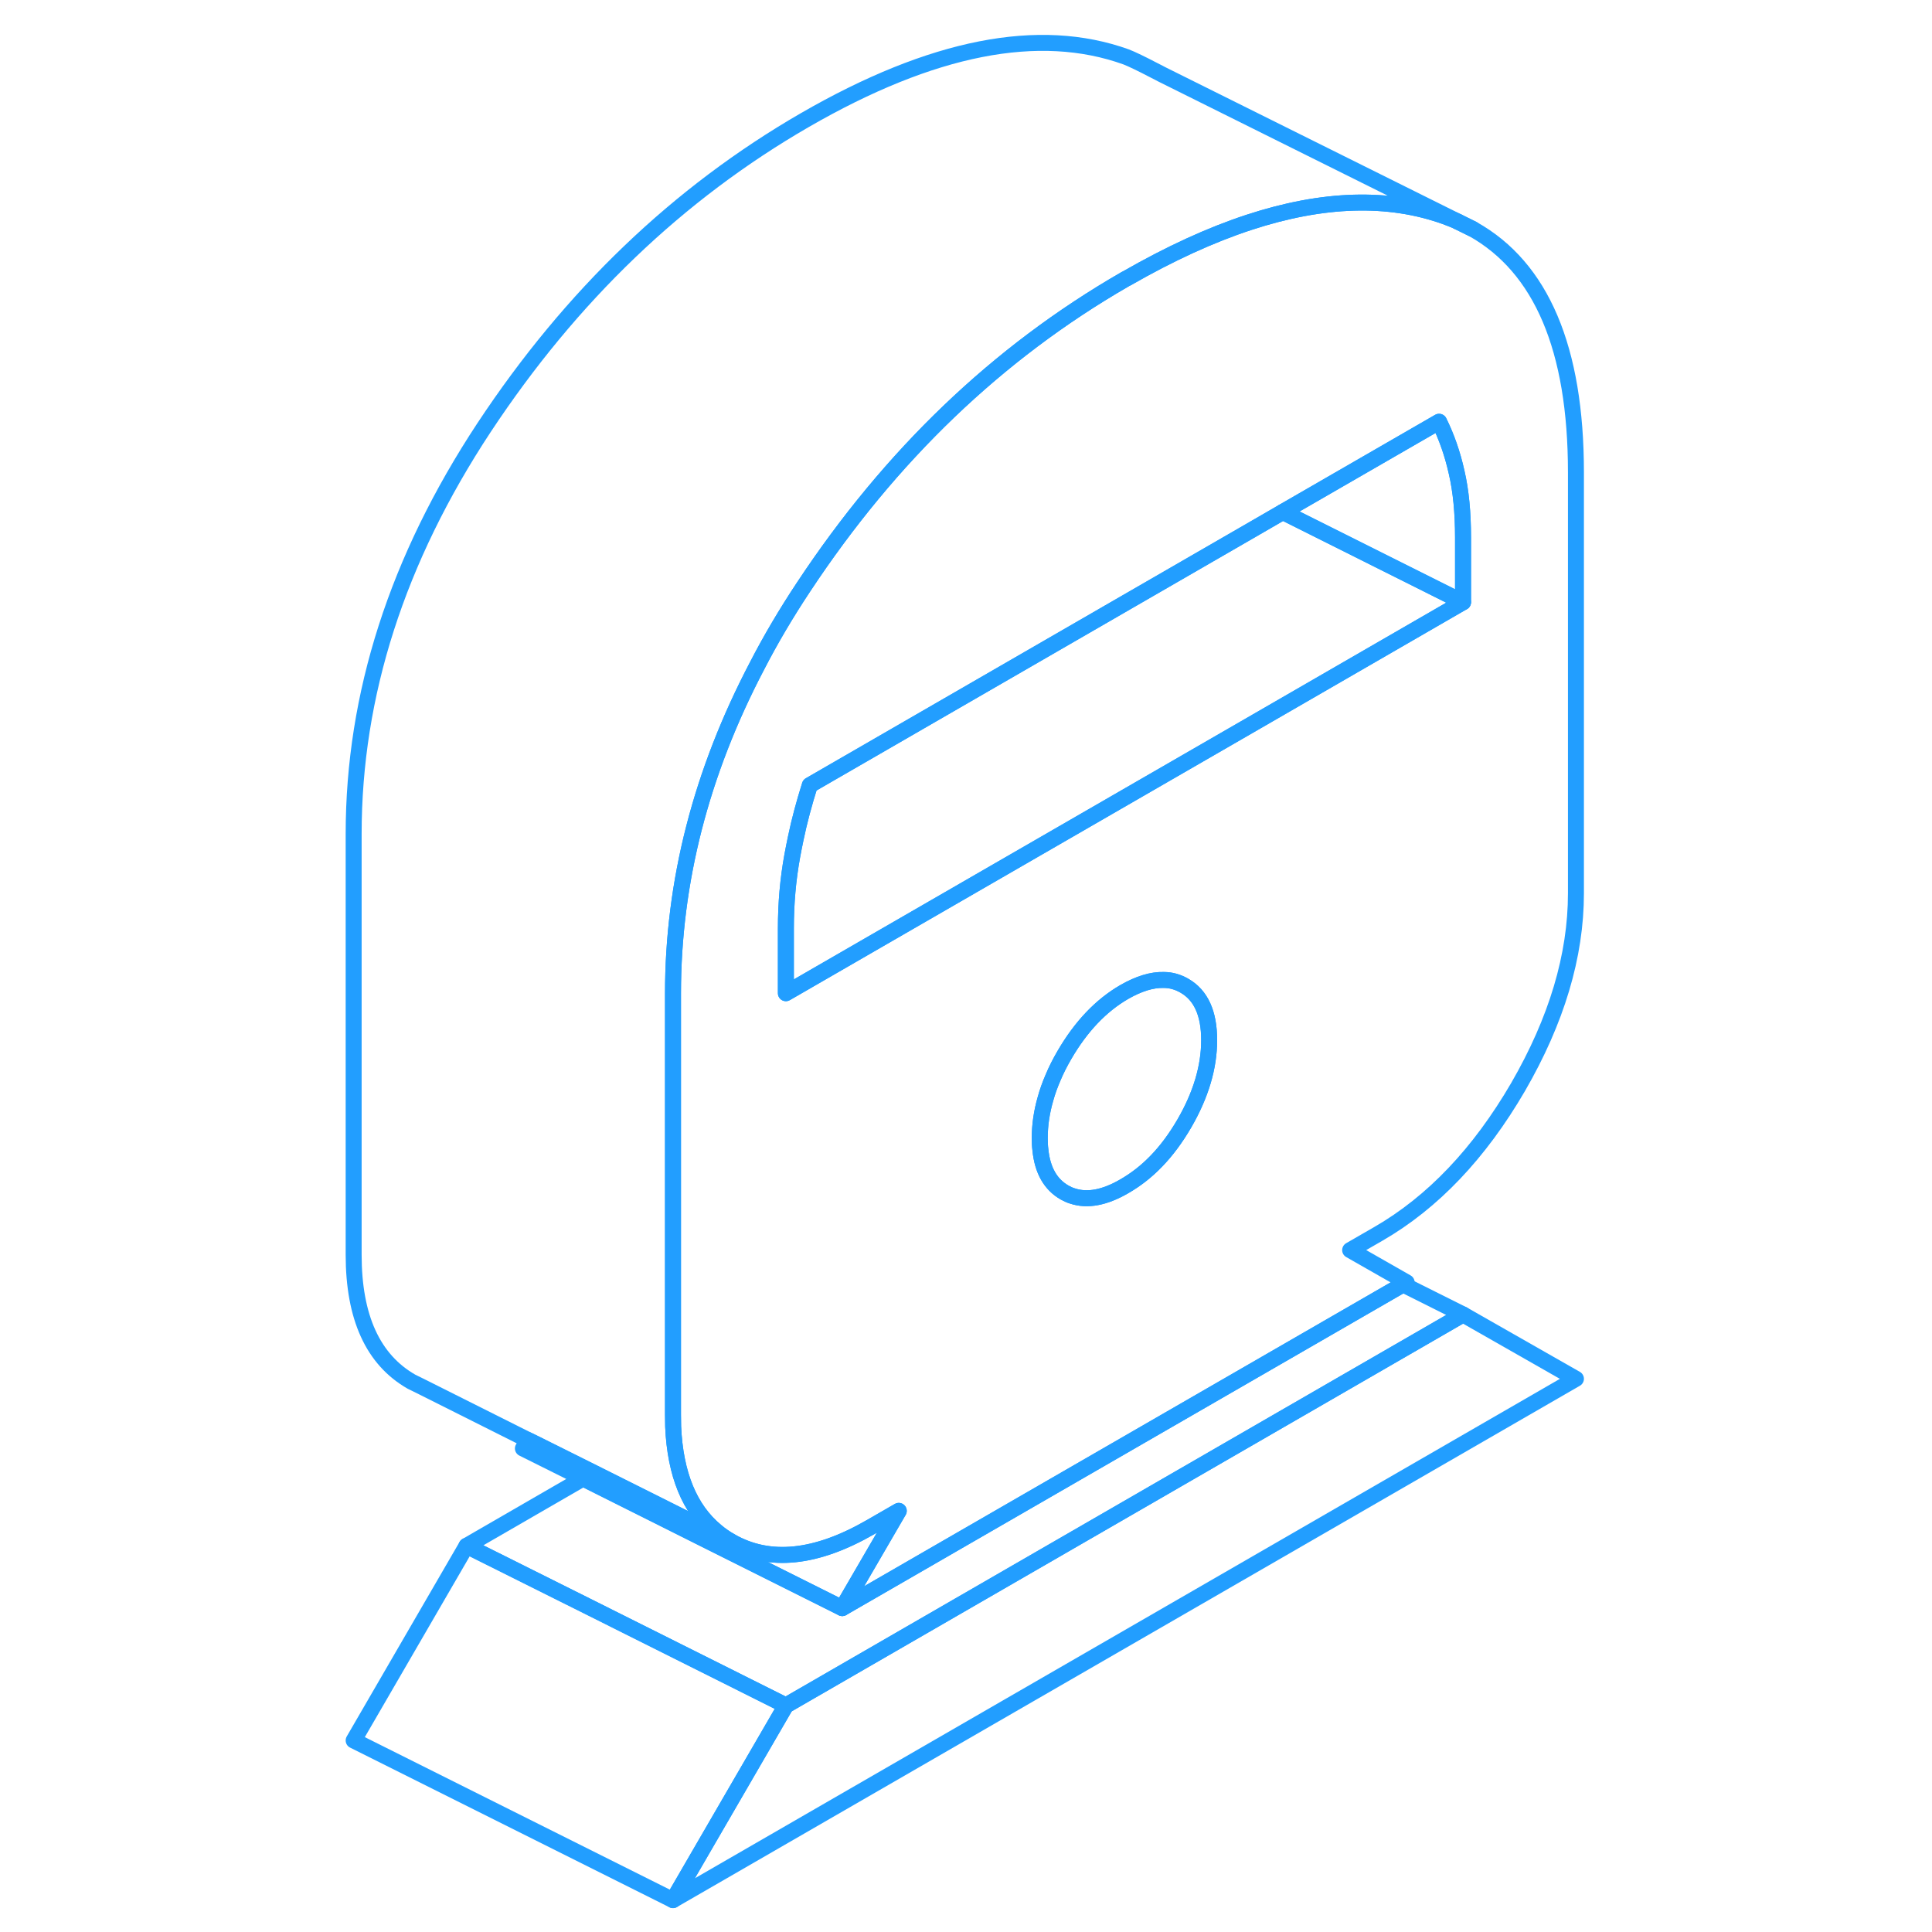 <svg viewBox="0 0 81 121" fill="none" xmlns="http://www.w3.org/2000/svg" height="48" width="48" stroke-width="1px" stroke-linecap="round" stroke-linejoin="round"><path d="M71.629 82.324L29.219 106.814L22.149 119.004L78.7 86.354L71.629 82.324Z" stroke="#229EFF" stroke-linejoin="round"/><path d="M72.239 14.344L71.329 13.894C71.079 13.764 70.799 13.674 70.529 13.564C66.969 12.284 62.869 12.404 58.229 13.924C55.819 14.714 53.27 15.884 50.569 17.434C50.52 17.454 50.469 17.484 50.419 17.514C42.469 22.104 35.77 28.524 30.32 36.774C29.239 38.404 28.269 40.044 27.419 41.694C23.909 48.384 22.149 55.234 22.149 62.224V88.584C22.149 88.844 22.159 89.094 22.159 89.344C22.289 92.334 23.189 94.524 24.849 95.894C25.129 96.134 25.439 96.344 25.769 96.534C28.189 97.914 31.099 97.614 34.519 95.644L36.289 94.624L32.749 100.714L67.869 80.444L68.099 80.314L64.559 78.294L66.329 77.274C69.74 75.304 72.659 72.234 75.079 68.074C77.49 63.904 78.7 59.864 78.7 55.944V29.584C78.7 21.834 76.539 16.754 72.239 14.344ZM54.179 70.354C53.649 71.264 53.069 72.054 52.419 72.724C52.409 72.734 52.399 72.744 52.389 72.754C51.789 73.374 51.129 73.884 50.419 74.294C49.179 75.014 48.099 75.214 47.169 74.904C46.999 74.854 46.829 74.774 46.669 74.684C45.799 74.184 45.289 73.304 45.159 72.014C45.129 71.784 45.119 71.534 45.119 71.274C45.119 70.464 45.239 69.644 45.479 68.814C45.599 68.374 45.76 67.934 45.95 67.494C46.15 67.014 46.389 66.544 46.669 66.064C47.699 64.294 48.949 62.974 50.419 62.124C51.329 61.604 52.149 61.354 52.879 61.374C53.349 61.374 53.779 61.504 54.179 61.734C55.209 62.324 55.729 63.454 55.729 65.144C55.729 66.834 55.209 68.574 54.179 70.354ZM71.629 37.714L58.7 45.184L34.899 58.924L29.219 62.204V58.144C29.219 56.594 29.349 55.084 29.619 53.604C29.689 53.234 29.759 52.864 29.839 52.494C30.069 51.384 30.369 50.284 30.719 49.174L58.7 33.014L60.339 32.064L70.129 26.414C70.599 27.364 70.969 28.414 71.229 29.584C71.499 30.744 71.629 32.104 71.629 33.664V37.714Z" stroke="#229EFF" stroke-linejoin="round"/><path d="M71.629 33.664V37.714L60.339 32.064L70.129 26.414C70.599 27.364 70.969 28.414 71.229 29.584C71.499 30.744 71.629 32.104 71.629 33.664Z" stroke="#229EFF" stroke-linejoin="round"/><path d="M71.629 37.714L58.699 45.184L34.899 58.924L29.219 62.204V58.144C29.219 56.594 29.349 55.084 29.619 53.604C29.689 53.234 29.759 52.864 29.839 52.494C30.069 51.384 30.369 50.284 30.719 49.174L58.699 33.014L60.339 32.065L71.629 37.714Z" stroke="#229EFF" stroke-linejoin="round"/><path d="M71.629 82.324L29.219 106.814L16.749 100.574L9.219 96.814L16.519 92.594L24.049 96.364L32.749 100.714L67.869 80.444L71.629 82.324Z" stroke="#229EFF" stroke-linejoin="round"/><path d="M55.729 65.144C55.729 66.834 55.209 68.574 54.179 70.354C53.649 71.264 53.069 72.054 52.419 72.724C52.409 72.734 52.399 72.744 52.389 72.754C51.789 73.374 51.129 73.884 50.419 74.294C49.179 75.014 48.099 75.214 47.169 74.904C46.999 74.854 46.829 74.774 46.669 74.684C45.799 74.184 45.289 73.304 45.159 72.014C45.129 71.784 45.119 71.534 45.119 71.274C45.119 70.464 45.239 69.644 45.479 68.814C45.599 68.374 45.759 67.934 45.949 67.494C46.149 67.014 46.389 66.544 46.669 66.064C47.699 64.294 48.949 62.974 50.419 62.124C51.329 61.604 52.149 61.354 52.879 61.374C53.349 61.374 53.779 61.504 54.179 61.734C55.209 62.324 55.729 63.454 55.729 65.144Z" stroke="#229EFF" stroke-linejoin="round"/><path d="M36.29 94.625L32.749 100.715L24.05 96.365L16.52 92.595L12.749 90.715L13.06 90.185L13.389 90.345L17.16 92.225L24.69 95.995L25.77 96.535C28.189 97.915 31.099 97.615 34.52 95.645L36.29 94.625Z" stroke="#229EFF" stroke-linejoin="round"/><path d="M29.219 106.814L22.149 119.004L2.149 109.004L9.219 96.814L16.749 100.574L29.219 106.814Z" stroke="#229EFF" stroke-linejoin="round"/><path d="M71.329 13.894C71.079 13.764 70.799 13.674 70.529 13.564C66.969 12.284 62.869 12.404 58.229 13.924C55.819 14.714 53.27 15.884 50.569 17.434C50.52 17.454 50.469 17.484 50.419 17.514C42.469 22.104 35.77 28.524 30.32 36.774C29.239 38.404 28.269 40.044 27.419 41.694C23.909 48.384 22.149 55.234 22.149 62.224V88.584C22.149 88.844 22.159 89.094 22.159 89.344C22.289 92.334 23.189 94.524 24.849 95.894C25.129 96.134 25.439 96.344 25.769 96.534L24.689 95.994L17.159 92.224L13.389 90.344L13.059 90.184L6.459 86.874L5.769 86.534C3.359 85.154 2.149 82.504 2.149 78.584V52.224C2.149 43.504 4.879 35.024 10.319 26.774C15.77 18.524 22.469 12.104 30.419 7.514C38.379 2.924 45.079 1.604 50.529 3.564C50.849 3.684 51.589 4.044 52.159 4.344L52.589 4.564L52.739 4.644L71.329 13.894Z" stroke="#229EFF" stroke-linejoin="round"/><path d="M72.24 14.345L71.33 13.895" stroke="#229EFF" stroke-linejoin="round"/></svg>